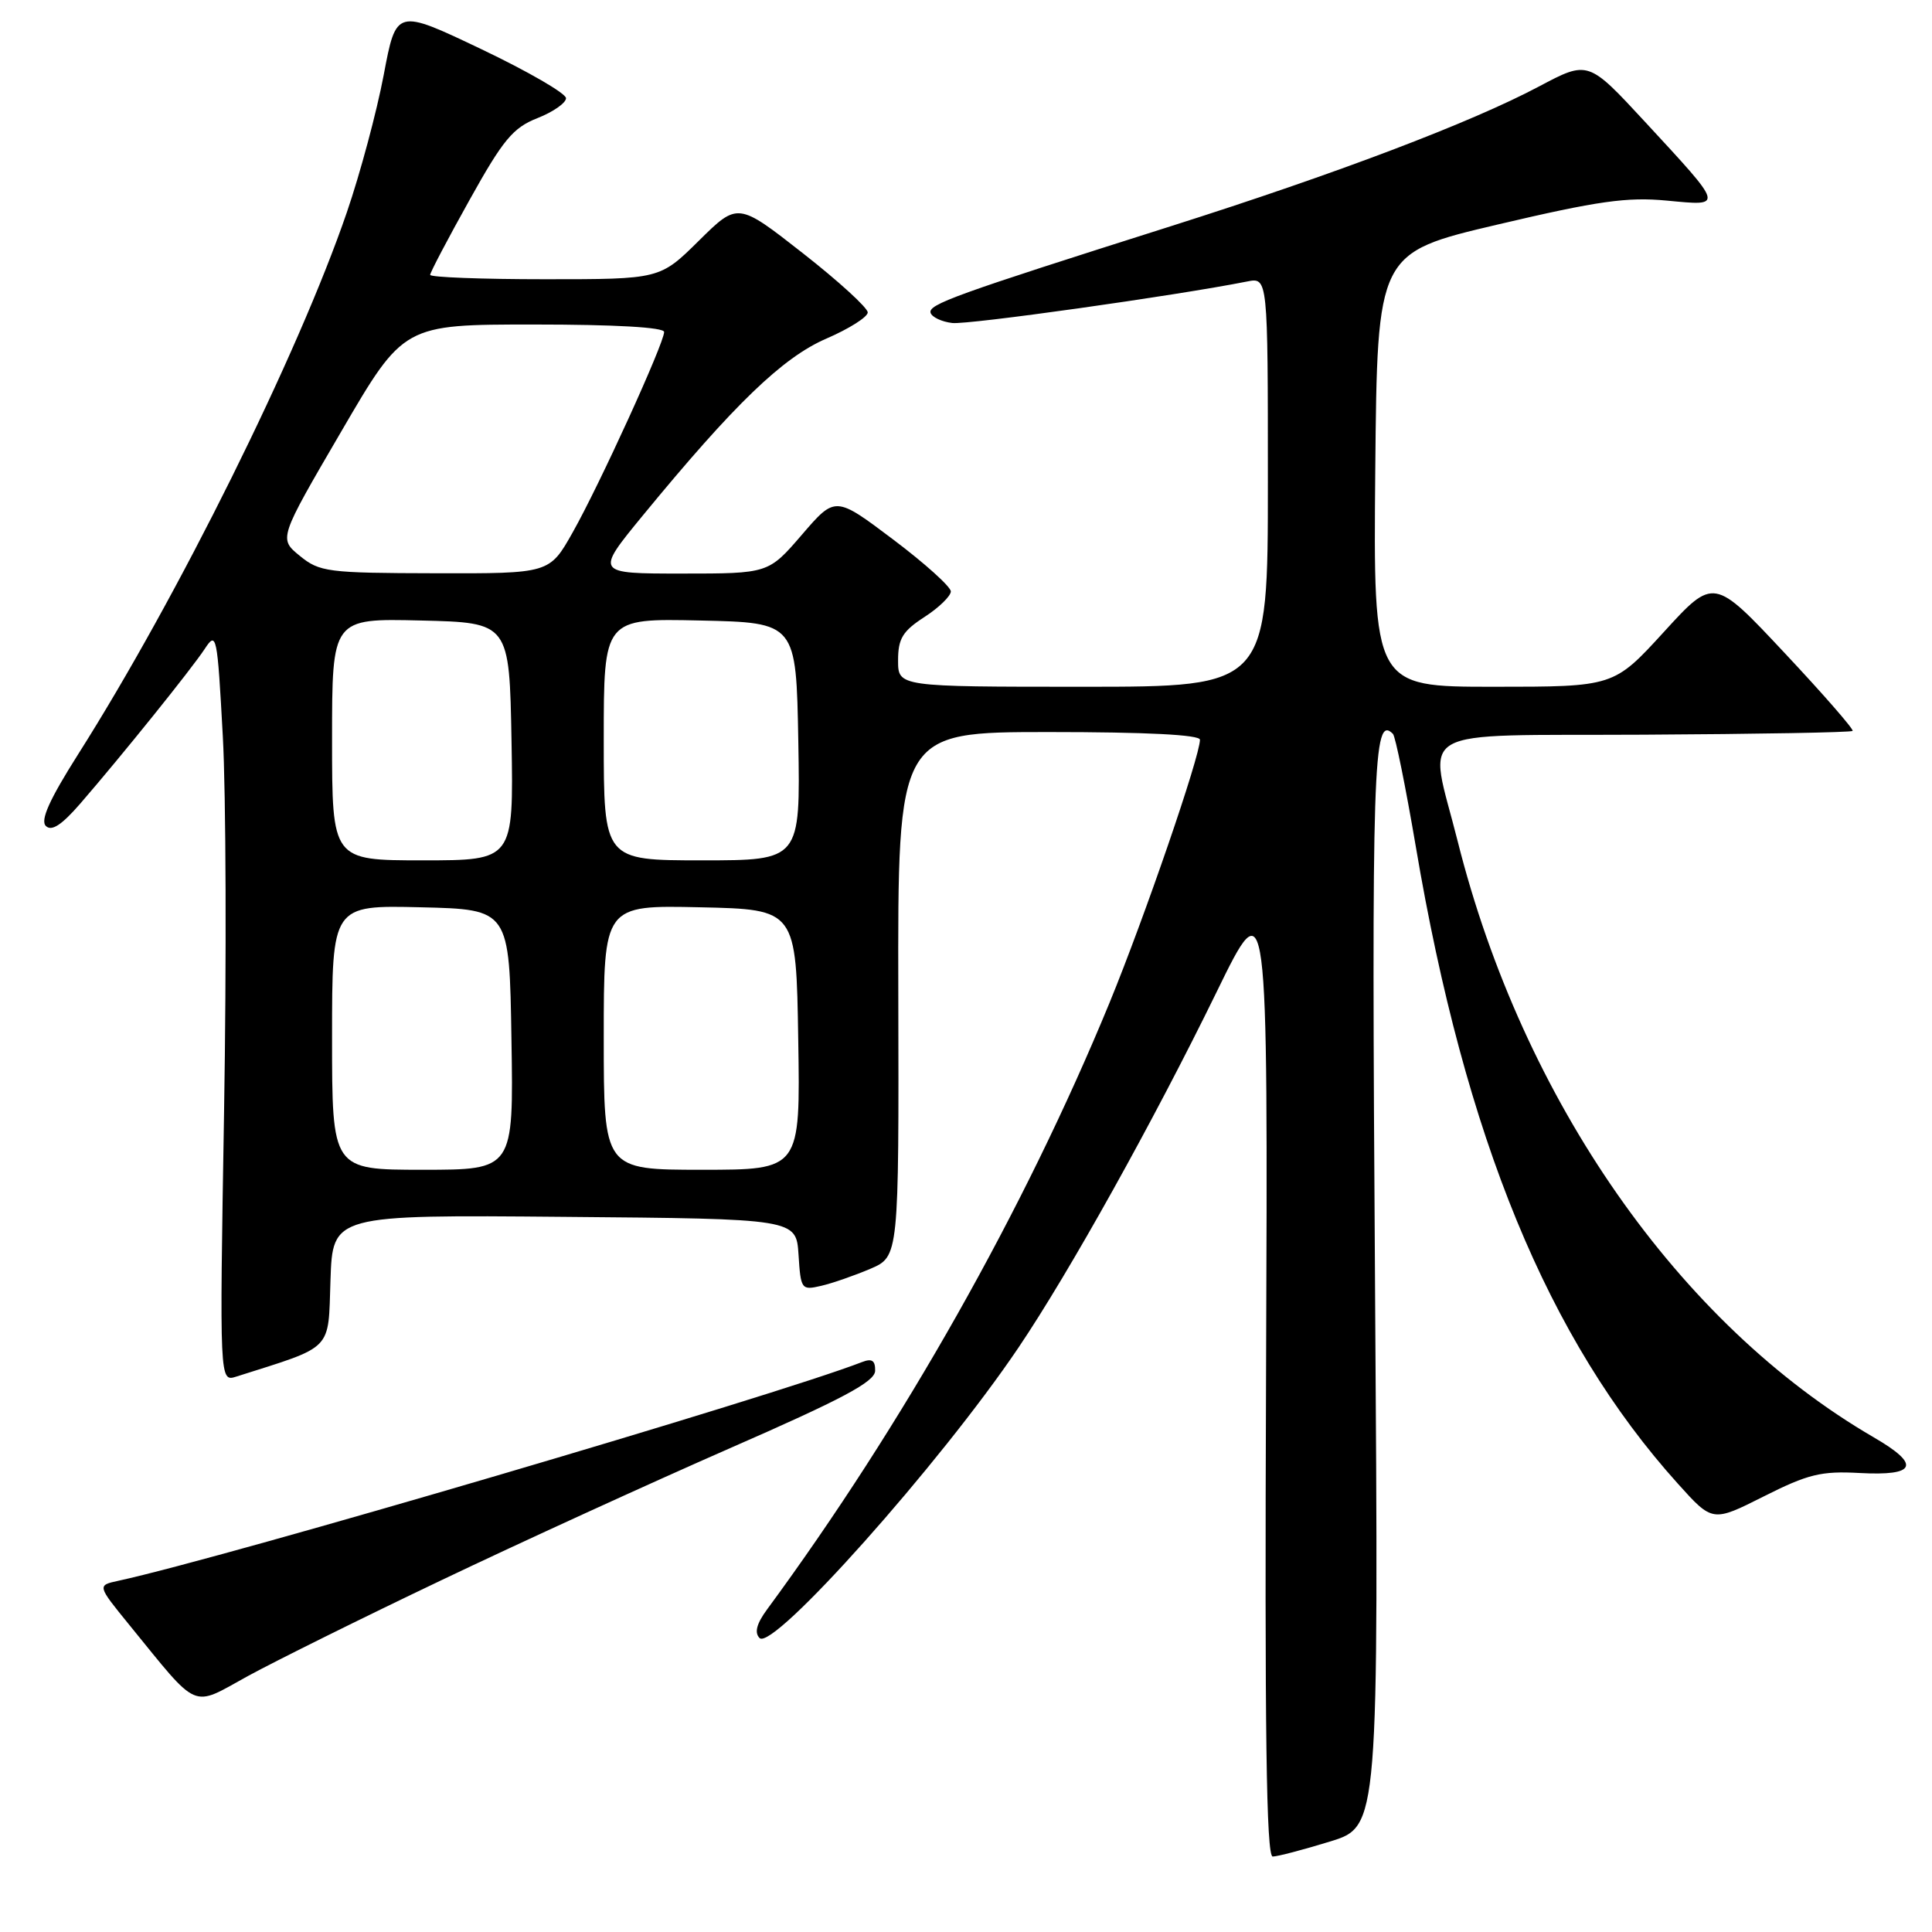 <?xml version="1.0" encoding="UTF-8" standalone="no"?>
<!DOCTYPE svg PUBLIC "-//W3C//DTD SVG 1.1//EN" "http://www.w3.org/Graphics/SVG/1.1/DTD/svg11.dtd" >
<svg xmlns="http://www.w3.org/2000/svg" xmlns:xlink="http://www.w3.org/1999/xlink" version="1.1" viewBox="0 0 256 256">
 <g >
 <path fill="currentColor"
d=" M 176.24 244.01 C 182.69 242.02 182.69 242.02 182.20 170.45 C 181.73 101.08 181.94 94.61 184.57 97.24 C 184.90 97.57 186.26 104.29 187.60 112.17 C 194.13 150.77 205.12 177.49 222.33 196.60 C 226.92 201.70 226.92 201.70 233.71 198.28 C 239.57 195.33 241.31 194.90 246.40 195.18 C 253.95 195.59 254.55 194.09 248.29 190.46 C 222.51 175.48 201.78 145.78 193.15 111.47 C 189.26 95.97 186.54 97.52 217.81 97.35 C 232.83 97.27 245.28 97.05 245.48 96.85 C 245.67 96.66 241.61 92.00 236.45 86.50 C 227.08 76.50 227.08 76.50 220.46 83.75 C 213.83 91.00 213.83 91.00 197.90 91.00 C 181.97 91.00 181.97 91.00 182.23 62.25 C 182.50 33.50 182.50 33.50 198.50 29.74 C 211.72 26.63 215.60 26.08 220.85 26.58 C 228.46 27.30 228.54 27.58 217.97 16.14 C 210.44 8.00 210.44 8.00 203.92 11.46 C 194.90 16.25 177.09 23.01 155.09 29.99 C 126.45 39.07 122.95 40.34 123.31 41.46 C 123.50 42.03 124.79 42.64 126.18 42.80 C 128.28 43.05 155.79 39.18 165.25 37.30 C 168.00 36.75 168.00 36.75 168.00 63.88 C 168.00 91.00 168.00 91.00 143.50 91.00 C 119.00 91.00 119.00 91.00 119.00 87.51 C 119.00 84.62 119.60 83.63 122.49 81.76 C 124.41 80.52 125.98 78.99 125.99 78.37 C 125.99 77.75 122.55 74.65 118.34 71.48 C 110.68 65.71 110.68 65.71 106.25 70.86 C 101.82 76.00 101.82 76.00 90.34 76.00 C 78.86 76.00 78.86 76.00 85.18 68.30 C 97.30 53.55 103.69 47.38 109.49 44.87 C 112.50 43.57 114.97 42.01 114.98 41.40 C 114.99 40.80 111.12 37.26 106.38 33.55 C 97.76 26.80 97.76 26.80 92.60 31.90 C 87.44 37.00 87.44 37.00 72.22 37.00 C 63.85 37.00 57.00 36.74 57.00 36.42 C 57.00 36.10 59.35 31.63 62.22 26.49 C 66.67 18.49 67.98 16.92 71.22 15.65 C 73.30 14.83 75.00 13.64 75.00 13.01 C 75.00 12.38 69.94 9.45 63.75 6.50 C 52.50 1.14 52.50 1.14 50.84 9.95 C 49.92 14.80 47.73 22.98 45.96 28.13 C 39.52 46.93 23.53 79.17 10.35 99.95 C 6.55 105.95 5.31 108.70 6.08 109.45 C 6.84 110.19 8.17 109.32 10.62 106.50 C 16.17 100.09 25.36 88.67 27.13 85.98 C 28.69 83.60 28.79 84.09 29.52 97.50 C 29.95 105.20 30.02 127.61 29.69 147.30 C 29.09 183.11 29.09 183.11 31.30 182.41 C 44.30 178.28 43.47 179.13 43.79 169.64 C 44.08 160.97 44.08 160.97 74.79 161.24 C 105.50 161.50 105.50 161.50 105.81 166.26 C 106.10 170.86 106.20 170.99 108.81 170.38 C 110.29 170.04 113.21 169.02 115.31 168.13 C 119.11 166.50 119.11 166.50 119.03 131.75 C 118.95 97.00 118.95 97.00 138.98 97.00 C 151.90 97.00 159.00 97.36 159.00 98.02 C 159.00 100.23 151.66 121.56 147.01 132.89 C 135.77 160.21 119.63 188.82 101.64 213.26 C 100.25 215.15 99.94 216.34 100.65 217.05 C 102.41 218.81 124.57 193.96 134.95 178.57 C 141.69 168.59 152.86 148.54 161.18 131.50 C 168.01 117.50 168.01 117.50 167.76 181.75 C 167.57 229.48 167.79 246.00 168.64 246.00 C 169.27 246.00 172.69 245.10 176.24 244.01 Z  M 58.50 209.38 C 68.95 204.39 86.15 196.53 96.71 191.90 C 111.63 185.38 115.93 183.09 115.96 181.64 C 115.99 180.28 115.54 179.97 114.25 180.47 C 102.77 184.94 29.76 206.41 15.69 209.46 C 12.87 210.07 12.87 210.07 17.12 215.29 C 26.50 226.80 25.25 226.26 32.82 222.10 C 36.50 220.09 48.05 214.36 58.50 209.38 Z  M 44.00 137.47 C 44.00 119.94 44.00 119.94 55.75 120.22 C 67.50 120.50 67.50 120.50 67.77 137.75 C 68.05 155.00 68.05 155.00 56.02 155.00 C 44.00 155.00 44.00 155.00 44.00 137.47 Z  M 80.00 137.47 C 80.00 119.94 80.00 119.94 92.75 120.22 C 105.50 120.50 105.50 120.50 105.77 137.75 C 106.05 155.00 106.05 155.00 93.02 155.00 C 80.00 155.00 80.00 155.00 80.00 137.47 Z  M 44.00 97.97 C 44.00 81.94 44.00 81.94 55.75 82.22 C 67.50 82.50 67.50 82.50 67.78 98.25 C 68.05 114.00 68.05 114.00 56.03 114.00 C 44.00 114.00 44.00 114.00 44.00 97.97 Z  M 80.00 97.97 C 80.00 81.94 80.00 81.94 92.75 82.22 C 105.50 82.50 105.50 82.50 105.78 98.25 C 106.05 114.00 106.05 114.00 93.03 114.00 C 80.00 114.00 80.00 114.00 80.00 97.97 Z  M 39.72 73.65 C 36.93 71.37 36.93 71.37 45.21 57.19 C 53.48 43.00 53.48 43.00 70.74 43.00 C 81.51 43.00 88.00 43.37 88.00 43.99 C 88.00 45.48 79.42 64.29 75.88 70.55 C 72.81 76.00 72.81 76.00 57.65 75.96 C 43.39 75.93 42.34 75.79 39.72 73.65 Z "/>
</g>
</svg>